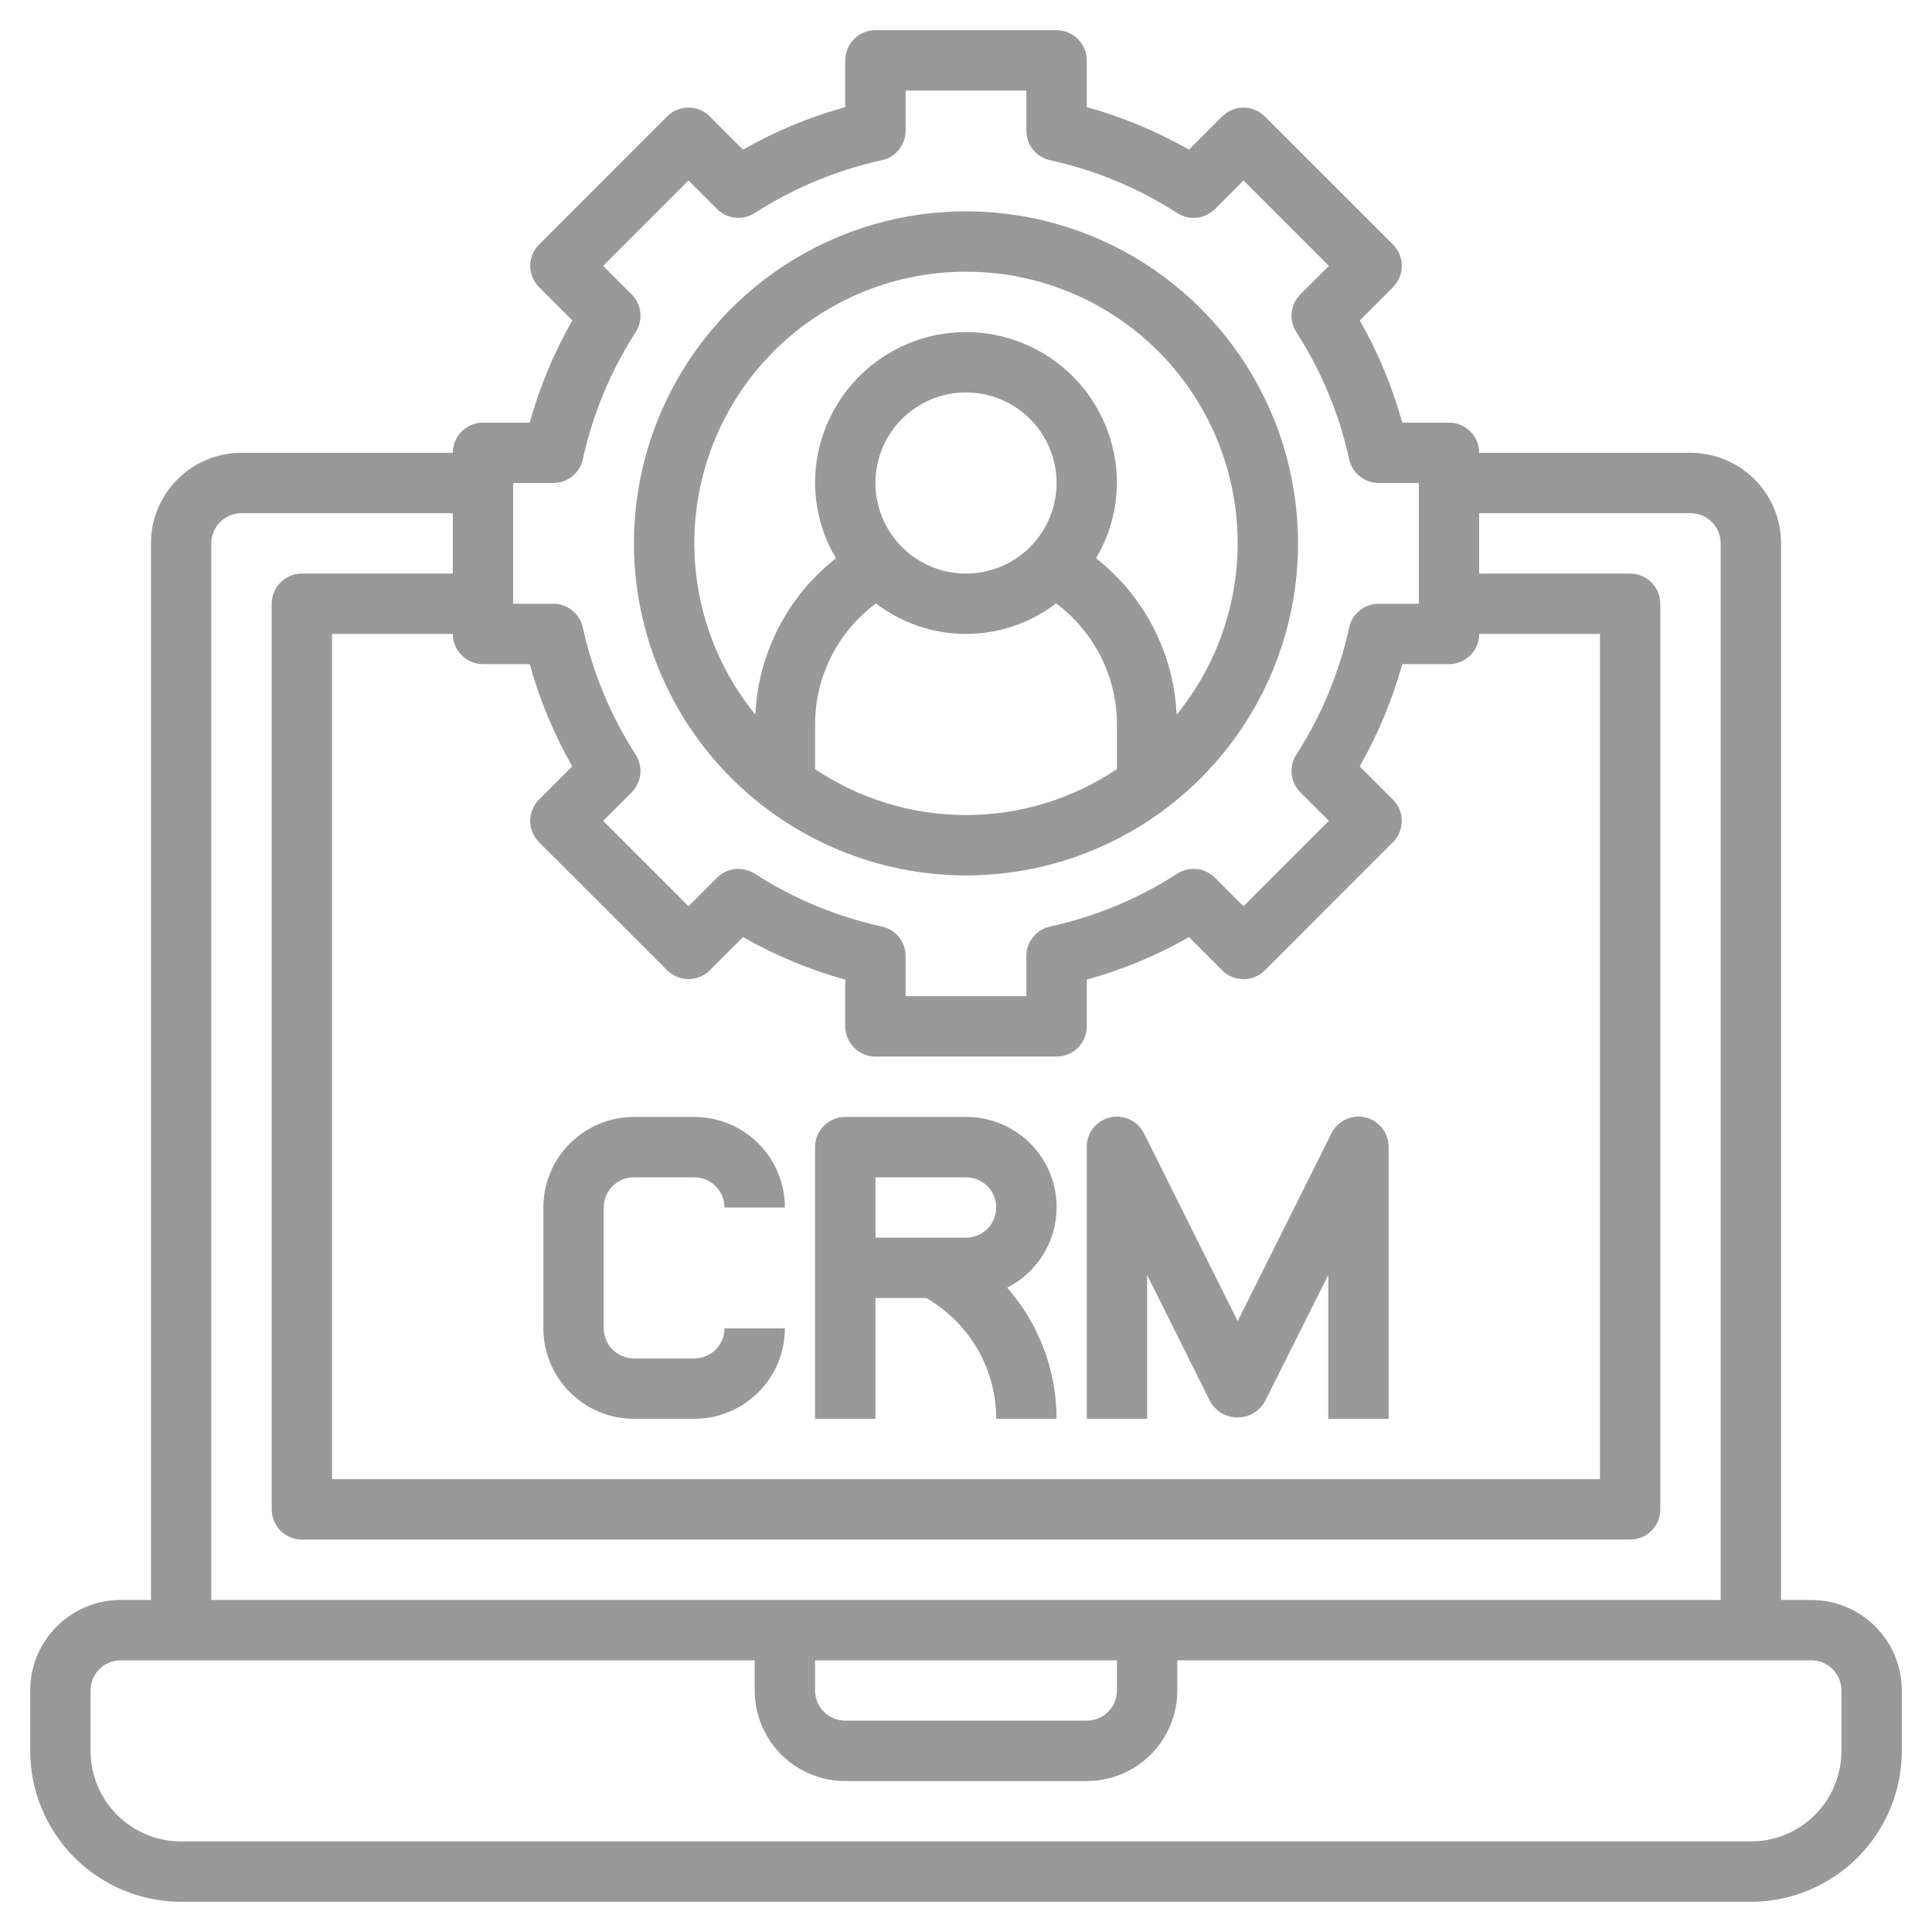 <svg width="512" height="512" viewBox="0 0 512 512" fill="none" xmlns="http://www.w3.org/2000/svg">
<path d="M480 424H472V144C472 137.635 469.471 131.53 464.971 127.029C460.47 122.529 454.365 120 448 120H392C392 117.878 391.157 115.843 389.657 114.343C388.157 112.843 386.122 112 384 112H371.616C368.996 102.537 365.212 93.436 360.352 84.904L369.152 76.104C370.652 74.604 371.494 72.569 371.494 70.448C371.494 68.327 370.652 66.292 369.152 64.792L335.2 30.864C333.7 29.364 331.665 28.522 329.544 28.522C327.423 28.522 325.388 29.364 323.888 30.864L315.088 39.664C306.56 34.799 297.461 31.01 288 28.384V16C288 13.878 287.157 11.843 285.657 10.343C284.157 8.843 282.122 8 280 8H232C229.878 8 227.843 8.843 226.343 10.343C224.843 11.843 224 13.878 224 16V28.384C214.537 31.005 205.436 34.788 196.904 39.648L188.104 30.848C186.604 29.348 184.569 28.506 182.448 28.506C180.327 28.506 178.292 29.348 176.792 30.848L142.864 64.8C141.364 66.3 140.522 68.335 140.522 70.456C140.522 72.577 141.364 74.612 142.864 76.112L151.664 84.912C146.799 93.441 143.01 102.539 140.384 112H128C125.878 112 123.843 112.843 122.343 114.343C120.843 115.843 120 117.878 120 120H64C57.635 120 51.53 122.529 47.029 127.029C42.529 131.53 40 137.635 40 144V424H32C25.635 424 19.53 426.529 15.029 431.029C10.529 435.53 8 441.635 8 448V464C8.013 474.605 12.231 484.772 19.73 492.27C27.229 499.769 37.395 503.987 48 504H464C474.605 503.987 484.772 499.769 492.27 492.27C499.769 484.772 503.987 474.605 504 464V448C504 441.635 501.471 435.53 496.971 431.029C492.47 426.529 486.365 424 480 424ZM128 176H140.384C143.004 185.463 146.788 194.564 151.648 203.096L142.848 211.896C141.348 213.396 140.506 215.431 140.506 217.552C140.506 219.673 141.348 221.708 142.848 223.208L176.8 257.136C178.3 258.636 180.335 259.478 182.456 259.478C184.577 259.478 186.612 258.636 188.112 257.136L196.912 248.336C205.442 253.198 214.54 256.987 224 259.616V272C224 274.122 224.843 276.157 226.343 277.657C227.843 279.157 229.878 280 232 280H280C282.122 280 284.157 279.157 285.657 277.657C287.157 276.157 288 274.122 288 272V259.616C297.462 256.993 306.563 253.209 315.096 248.352L323.896 257.152C325.396 258.652 327.431 259.494 329.552 259.494C331.673 259.494 333.708 258.652 335.208 257.152L369.136 223.2C370.636 221.7 371.478 219.665 371.478 217.544C371.478 215.423 370.636 213.388 369.136 211.888L360.336 203.088C365.201 194.559 368.99 185.461 371.616 176H384C386.122 176 388.157 175.157 389.657 173.657C391.157 172.157 392 170.122 392 168H424V392H88V168H120C120 170.122 120.843 172.157 122.343 173.657C123.843 175.157 125.878 176 128 176ZM136 128H146.64C148.465 128 150.234 127.377 151.656 126.233C153.078 125.09 154.066 123.494 154.456 121.712C157.083 109.729 161.829 98.313 168.472 88C169.459 86.463 169.89 84.634 169.694 82.817C169.497 81.001 168.685 79.307 167.392 78.016L159.832 70.464L182.464 47.832L190.016 55.392C191.307 56.685 193.001 57.497 194.817 57.694C196.634 57.89 198.463 57.459 200 56.472C210.313 49.829 221.729 45.083 233.712 42.456C235.494 42.066 237.09 41.078 238.233 39.656C239.377 38.234 240 36.465 240 34.64V24H272V34.64C272 36.465 272.623 38.234 273.767 39.656C274.91 41.078 276.506 42.066 278.288 42.456C290.271 45.083 301.687 49.829 312 56.472C313.537 57.459 315.366 57.89 317.183 57.694C318.999 57.497 320.693 56.685 321.984 55.392L329.536 47.832L352.168 70.464L344.608 78.016C343.315 79.307 342.503 81.001 342.306 82.817C342.11 84.634 342.541 86.463 343.528 88C350.171 98.313 354.917 109.729 357.544 121.712C357.934 123.494 358.922 125.09 360.344 126.233C361.766 127.377 363.535 128 365.36 128H376V160H365.36C363.535 160 361.766 160.623 360.344 161.767C358.922 162.91 357.934 164.506 357.544 166.288C354.917 178.271 350.171 189.687 343.528 200C342.541 201.537 342.11 203.366 342.306 205.183C342.503 206.999 343.315 208.693 344.608 209.984L352.168 217.536L329.536 240.168L321.984 232.608C320.693 231.315 318.999 230.503 317.183 230.306C315.366 230.11 313.537 230.541 312 231.528C301.691 238.17 290.276 242.914 278.296 245.536C276.512 245.925 274.915 246.912 273.77 248.334C272.625 249.756 272 251.526 272 253.352V264H240V253.352C240 251.526 239.375 249.756 238.23 248.334C237.085 246.912 235.488 245.925 233.704 245.536C221.724 242.914 210.309 238.17 200 231.528C198.463 230.541 196.634 230.11 194.817 230.306C193.001 230.503 191.307 231.315 190.016 232.608L182.464 240.168L159.832 217.536L167.392 209.984C168.685 208.693 169.497 206.999 169.694 205.183C169.89 203.366 169.459 201.537 168.472 200C161.829 189.687 157.083 178.271 154.456 166.288C154.066 164.506 153.078 162.91 151.656 161.767C150.234 160.623 148.465 160 146.64 160H136V128ZM56 144C56 141.878 56.843 139.843 58.343 138.343C59.843 136.843 61.878 136 64 136H120V152H80C77.878 152 75.843 152.843 74.343 154.343C72.843 155.843 72 157.878 72 160V400C72 402.122 72.843 404.157 74.343 405.657C75.843 407.157 77.878 408 80 408H432C434.122 408 436.157 407.157 437.657 405.657C439.157 404.157 440 402.122 440 400V160C440 157.878 439.157 155.843 437.657 154.343C436.157 152.843 434.122 152 432 152H392V136H448C450.122 136 452.157 136.843 453.657 138.343C455.157 139.843 456 141.878 456 144V424H56V144ZM216 440H296V448C296 450.122 295.157 452.157 293.657 453.657C292.157 455.157 290.122 456 288 456H224C221.878 456 219.843 455.157 218.343 453.657C216.843 452.157 216 450.122 216 448V440ZM488 464C488 470.365 485.471 476.47 480.971 480.971C476.47 485.471 470.365 488 464 488H48C41.635 488 35.53 485.471 31.029 480.971C26.529 476.47 24 470.365 24 464V448C24 445.878 24.843 443.843 26.343 442.343C27.843 440.843 29.878 440 32 440H200V448C200 454.365 202.529 460.47 207.029 464.971C211.53 469.471 217.635 472 224 472H288C294.365 472 300.47 469.471 304.971 464.971C309.471 460.47 312 454.365 312 448V440H480C482.122 440 484.157 440.843 485.657 442.343C487.157 443.843 488 445.878 488 448V464Z" fill="#999999"/>
<path d="M256 232C273.405 232 290.419 226.839 304.89 217.169C319.362 207.5 330.641 193.756 337.301 177.676C343.962 161.596 345.705 143.902 342.309 126.832C338.914 109.762 330.532 94.082 318.225 81.775C305.918 69.468 290.238 61.086 273.168 57.691C256.098 54.295 238.404 56.038 222.324 62.699C206.244 69.359 192.5 80.638 182.831 95.11C173.161 109.581 168 126.595 168 144C168.028 167.331 177.308 189.698 193.805 206.195C210.302 222.692 232.669 231.973 256 232ZM216 203.824V192C216 185.763 217.458 179.613 220.259 174.04C223.059 168.467 227.124 163.626 232.128 159.904C238.978 165.155 247.369 168.001 256 168.001C264.631 168.001 273.022 165.155 279.872 159.904C284.876 163.626 288.941 168.467 291.741 174.04C294.542 179.613 296 185.763 296 192V203.824C284.169 211.759 270.246 215.997 256 215.997C241.754 215.997 227.831 211.759 216 203.824ZM256 152C251.253 152 246.613 150.592 242.666 147.955C238.72 145.318 235.643 141.57 233.827 137.184C232.01 132.799 231.535 127.973 232.461 123.318C233.387 118.662 235.673 114.386 239.029 111.029C242.386 107.673 246.662 105.387 251.318 104.461C255.973 103.535 260.799 104.01 265.184 105.827C269.57 107.643 273.318 110.72 275.955 114.666C278.592 118.613 280 123.253 280 128C280 134.365 277.471 140.47 272.971 144.971C268.47 149.471 262.365 152 256 152ZM256 72C269.611 71.99 282.947 75.842 294.457 83.107C305.967 90.373 315.179 100.755 321.025 113.048C326.87 125.34 329.109 139.038 327.48 152.552C325.851 166.066 320.423 178.84 311.824 189.392C311.455 181.353 309.355 173.489 305.669 166.336C301.982 159.183 296.796 152.91 290.464 147.944C294.047 141.905 295.958 135.022 296 128C296 117.391 291.786 107.217 284.284 99.716C276.783 92.214 266.609 88 256 88C245.391 88 235.217 92.214 227.716 99.716C220.214 107.217 216 117.391 216 128C216.042 135.022 217.953 141.905 221.536 147.944C215.204 152.91 210.018 159.183 206.331 166.336C202.645 173.489 200.545 181.353 200.176 189.392C191.577 178.84 186.149 166.066 184.52 152.552C182.891 139.038 185.13 125.34 190.975 113.048C196.821 100.755 206.033 90.373 217.543 83.107C229.053 75.842 242.388 71.99 256 72ZM168 376H184C190.365 376 196.47 373.471 200.971 368.971C205.471 364.47 208 358.365 208 352H192C192 354.122 191.157 356.157 189.657 357.657C188.157 359.157 186.122 360 184 360H168C165.878 360 163.843 359.157 162.343 357.657C160.843 356.157 160 354.122 160 352V320C160 317.878 160.843 315.843 162.343 314.343C163.843 312.843 165.878 312 168 312H184C186.122 312 188.157 312.843 189.657 314.343C191.157 315.843 192 317.878 192 320H208C208 313.635 205.471 307.53 200.971 303.029C196.47 298.529 190.365 296 184 296H168C161.635 296 155.53 298.529 151.029 303.029C146.529 307.53 144 313.635 144 320V352C144 358.365 146.529 364.47 151.029 368.971C155.53 373.471 161.635 376 168 376ZM232 344H245.6L247.616 345.344C252.661 348.708 256.797 353.267 259.656 358.616C262.514 363.964 264.006 369.936 264 376H280C279.999 363.213 275.351 350.862 266.92 341.248C271.72 338.811 275.558 334.825 277.812 329.937C280.067 325.048 280.606 319.542 279.343 314.308C278.08 309.075 275.089 304.421 270.853 301.098C266.616 297.776 261.383 295.98 256 296H224C221.878 296 219.843 296.843 218.343 298.343C216.843 299.843 216 301.878 216 304V376H232V344ZM232 312H256C258.122 312 260.157 312.843 261.657 314.343C263.157 315.843 264 317.878 264 320C264 322.122 263.157 324.157 261.657 325.657C260.157 327.157 258.122 328 256 328H232V312ZM304 337.888L320.8 371.576C321.539 372.816 322.588 373.843 323.843 374.555C325.098 375.268 326.517 375.643 327.96 375.643C329.403 375.643 330.822 375.268 332.077 374.555C333.332 373.843 334.381 372.816 335.12 371.576L352 337.888V376H368V304C368.02 302.182 367.421 300.41 366.3 298.978C365.178 297.546 363.603 296.539 361.833 296.123C360.062 295.706 358.203 295.905 356.561 296.687C354.919 297.469 353.592 298.787 352.8 300.424L328 350.112L303.2 300.424C302.408 298.787 301.081 297.469 299.439 296.687C297.797 295.905 295.938 295.706 294.167 296.123C292.397 296.539 290.822 297.546 289.7 298.978C288.579 300.41 287.98 302.182 288 304V376H304V337.888Z" fill="#999999"/>
</svg>
